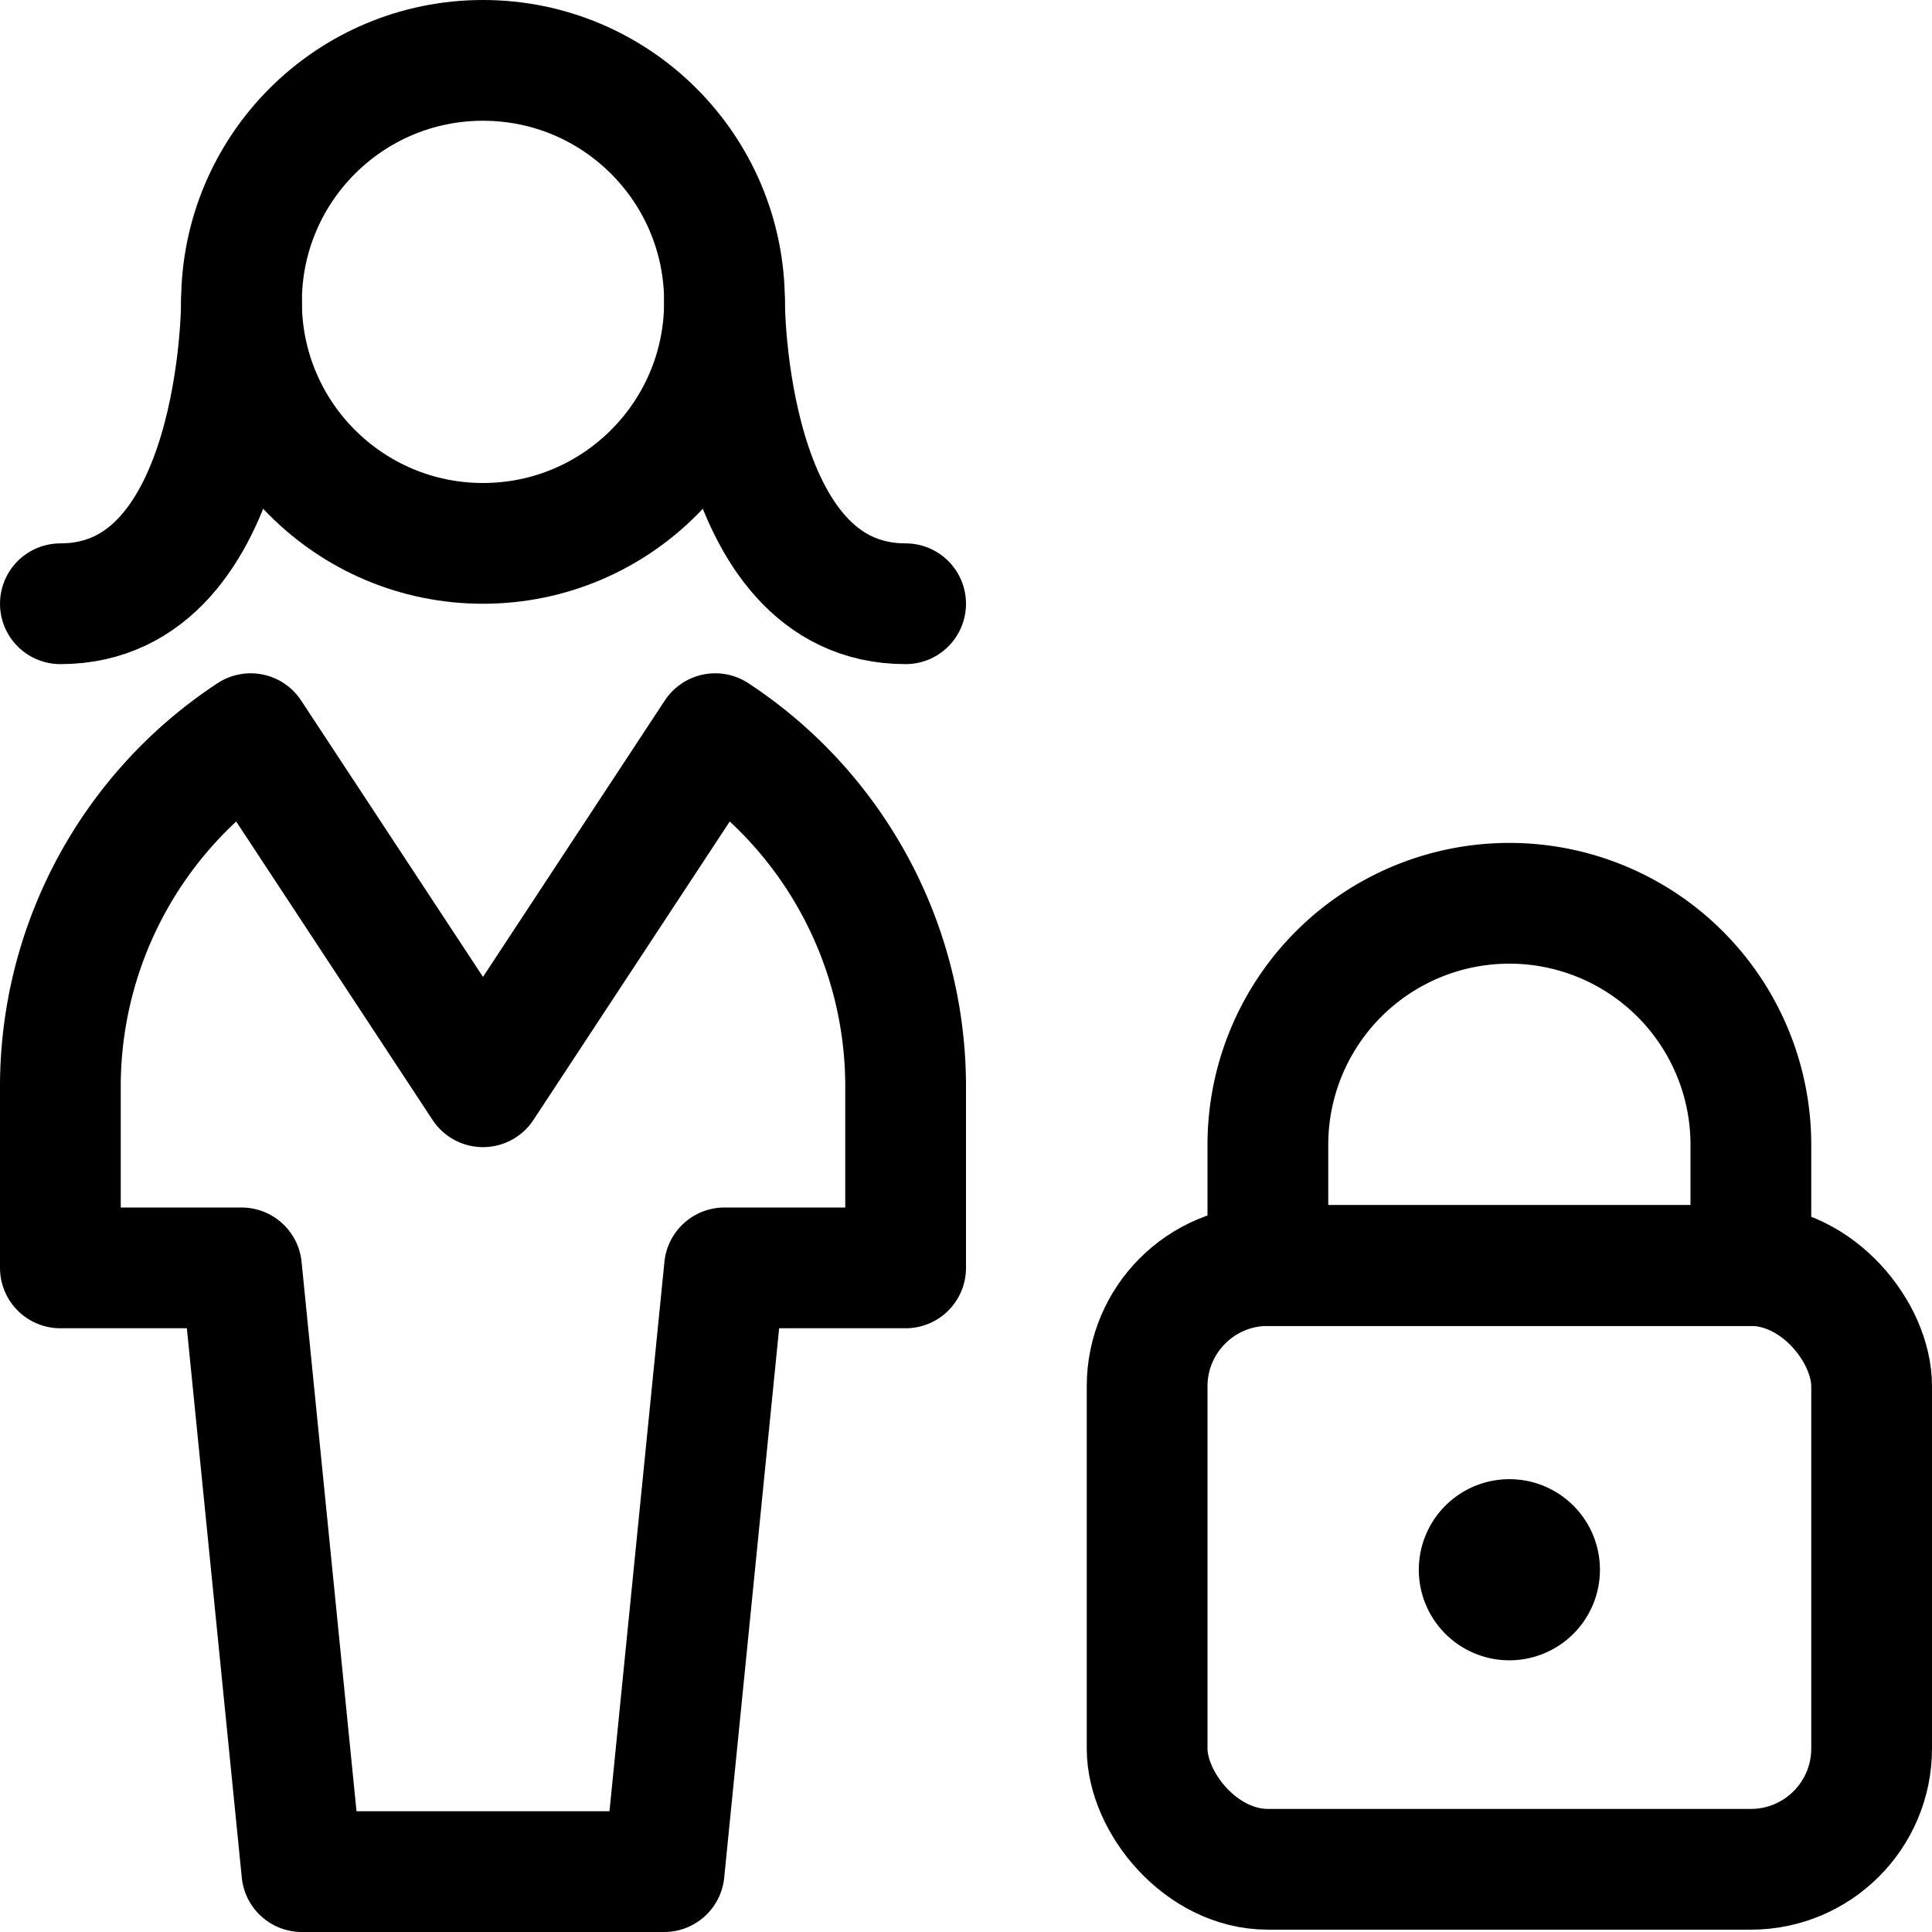 <svg id="Regular" xmlns="http://www.w3.org/2000/svg" viewBox="0 0 24 24"><defs><style>.cls-1{fill:none;stroke:#000;stroke-linecap:round;stroke-linejoin:round;stroke-width:1.5px;}</style></defs><title>single-woman-actions-lock</title><rect class="cls-1" x="14.25" y="15.721" width="9" height="7.5" rx="1.5" ry="1.5"/><path class="cls-1" d="M18.75,11.221h0a3,3,0,0,0-3,3v1.5h6v-1.5A3,3,0,0,0,18.75,11.221Z"/><path class="cls-1" d="M18.75,19.125a.375.375,0,1,0,.375.375.374.374,0,0,0-.375-.375"/><circle class="cls-1" cx="6" cy="3.75" r="3"/><path class="cls-1" d="M8.25,23.25,9,15.75h2.25V13.5A5.244,5.244,0,0,0,8.885,9.114L6,13.5,3.114,9.114A5.246,5.246,0,0,0,.75,13.5v2.25H3l.75,7.5Z"/><path class="cls-1" d="M3,3.75S3,7.5.75,7.5"/><path class="cls-1" d="M9,3.75S9,7.5,11.25,7.5"/></svg>